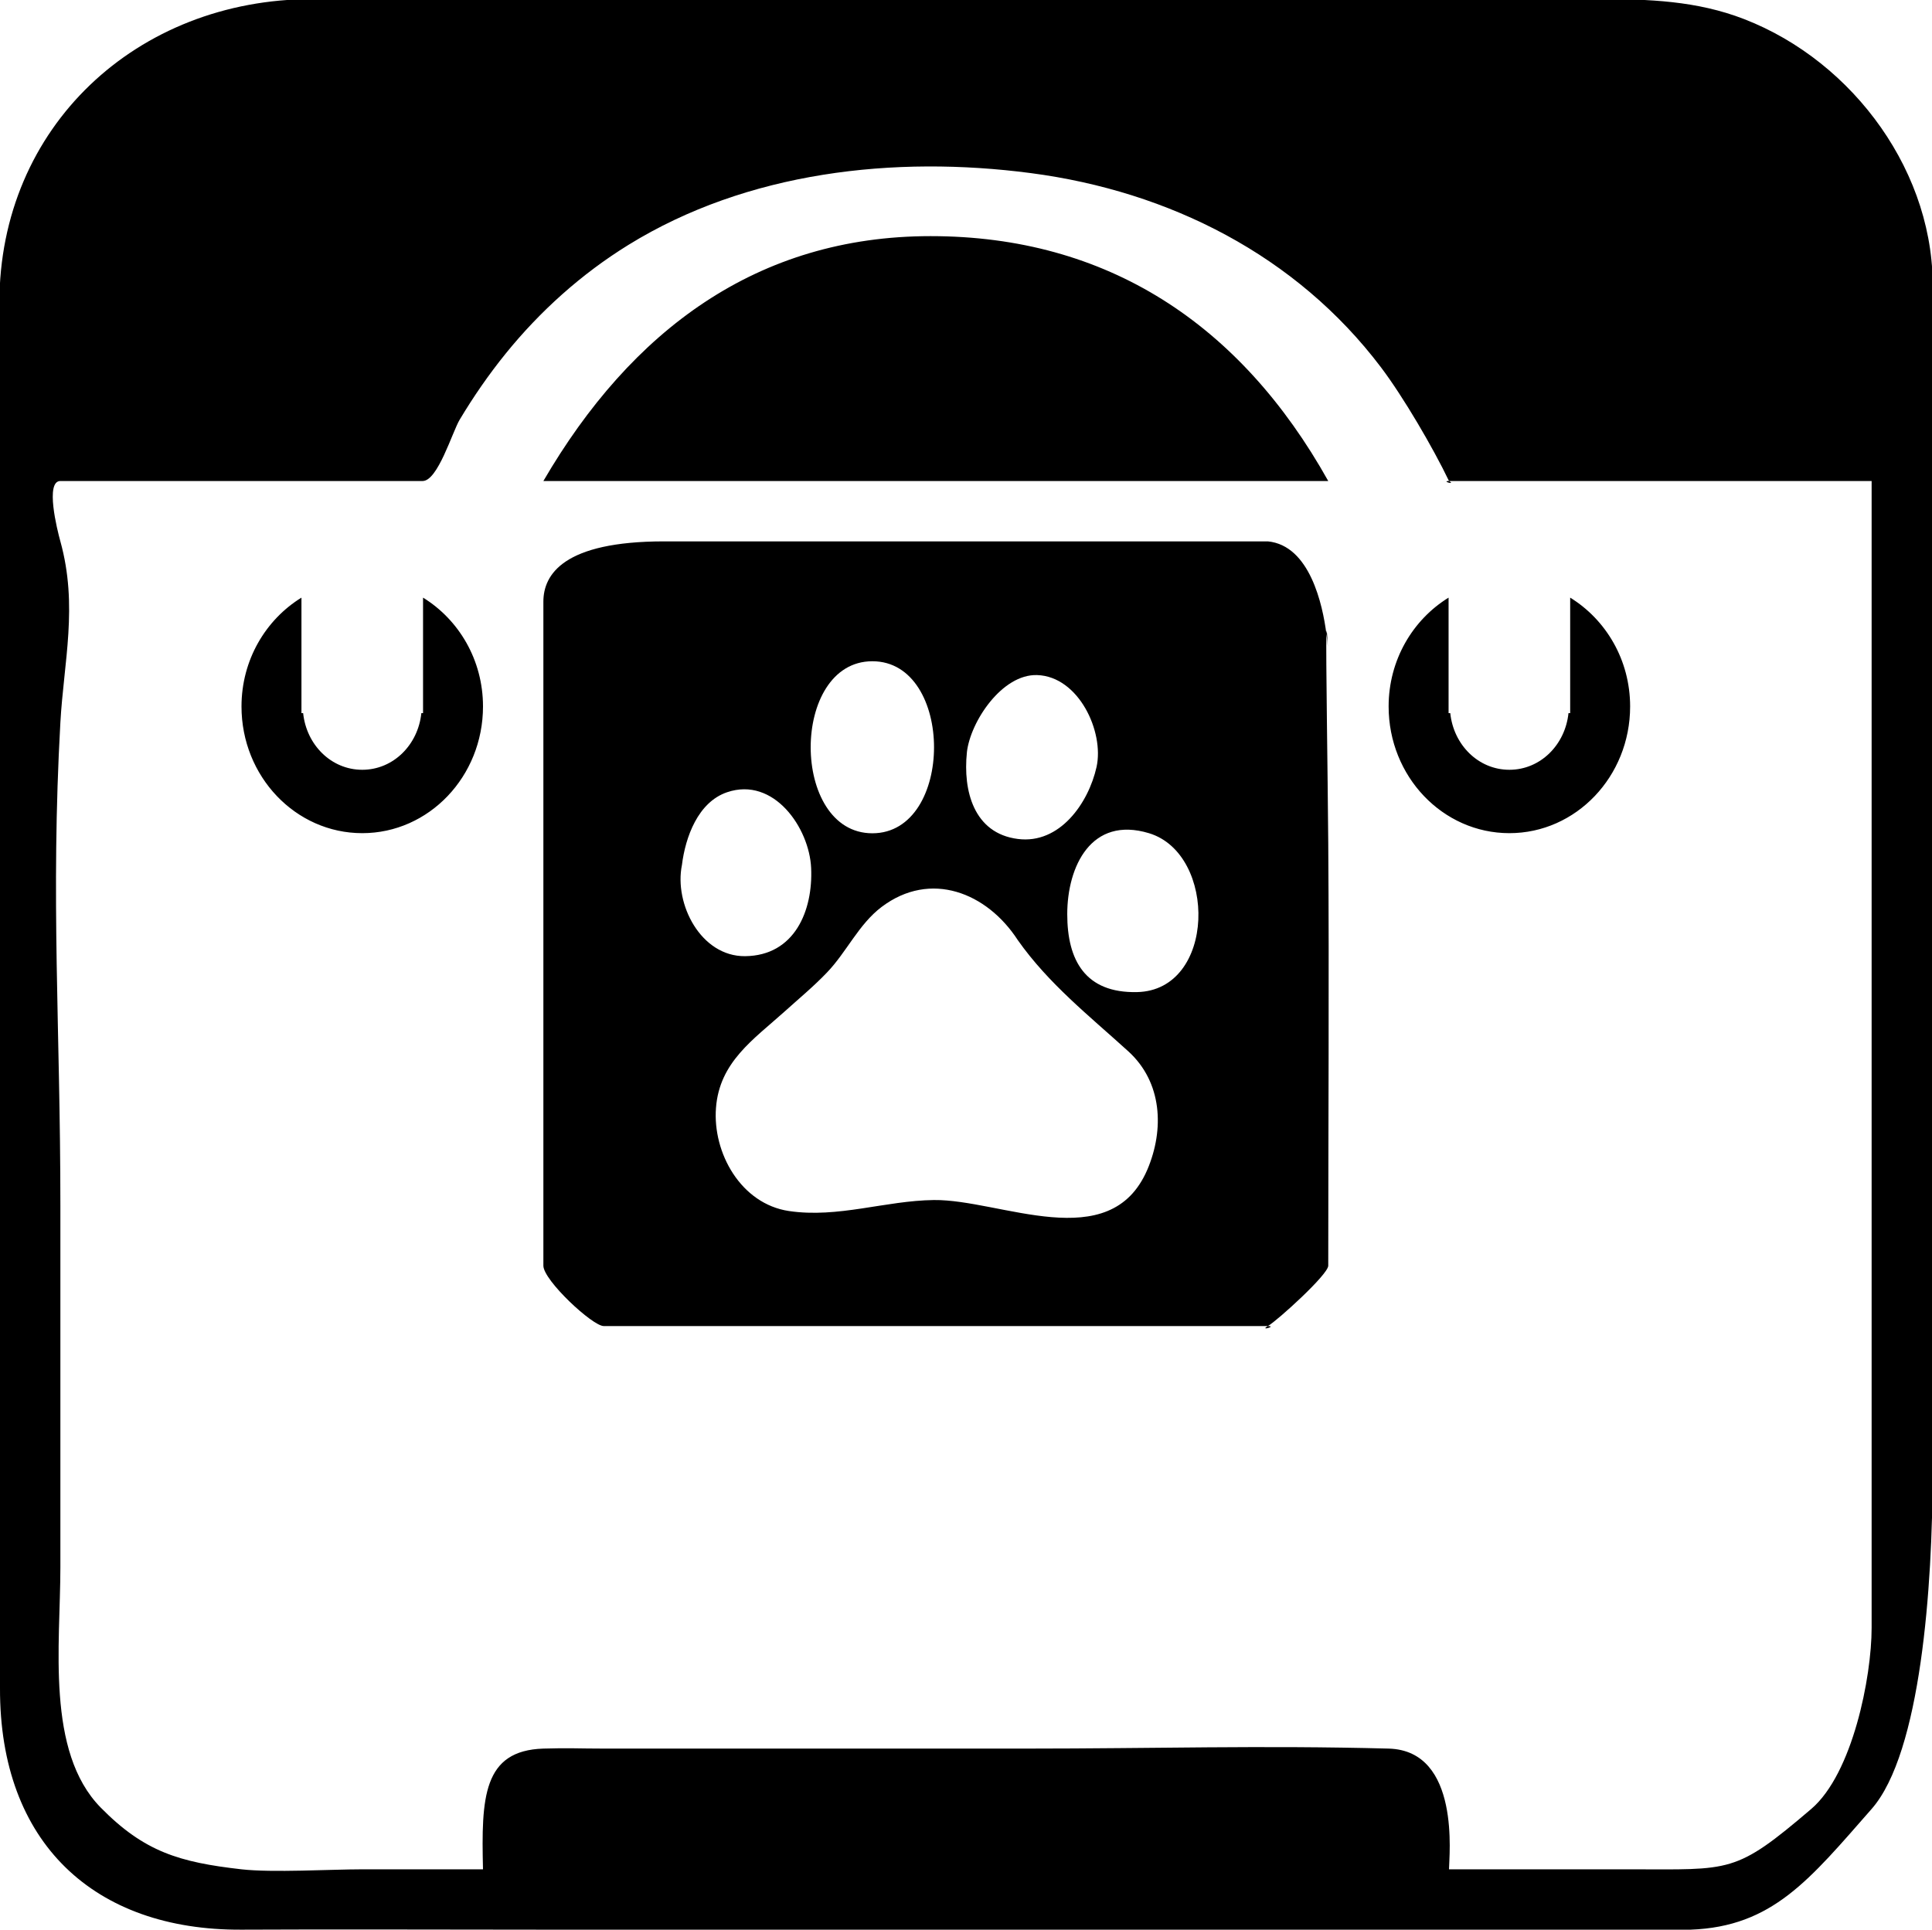 <svg xmlns="http://www.w3.org/2000/svg" xmlns:xlink="http://www.w3.org/1999/xlink" preserveAspectRatio="xMidYMid" width="32" height="31.969" viewBox="0 0 32 31.969">
  <defs>
    <style>
      .cls-1 {
        fill: #000;
        fill-rule: evenodd;
      }
    </style>
  </defs>
  <path d="M31.000,29.969 C29.970,31.142 29.360,31.919 28.000,31.969 C27.425,31.990 25.575,31.969 25.000,31.969 C19.509,31.969 14.491,31.969 9.000,31.969 C7.545,31.969 5.459,31.961 4.000,31.969 C1.563,31.982 -0.007,30.534 -0.000,27.969 C0.002,27.320 -0.010,26.674 -0.010,26.032 C-0.010,20.827 -0.010,15.621 -0.010,10.416 C-0.010,8.616 -0.010,6.816 -0.010,5.016 C-0.010,2.099 2.269,-0.015 5.173,-0.015 C10.104,-0.015 15.035,-0.015 19.965,-0.015 C22.138,-0.015 24.311,-0.015 26.483,-0.015 C27.307,-0.015 28.105,0.012 28.890,0.317 C30.710,1.023 32.071,2.889 32.010,4.855 C32.010,5.893 32.010,6.930 32.010,7.967 C32.010,13.448 32.010,18.929 32.010,24.410 C32.010,26.268 31.817,29.039 31.000,29.969 ZM31.000,21.969 C31.000,17.212 31.000,12.725 31.000,7.969 C30.383,7.969 29.617,7.969 29.000,7.969 C27.868,7.969 27.132,7.969 26.000,7.969 C25.487,7.969 24.513,7.969 24.000,7.969 C23.736,7.418 23.242,6.573 22.873,6.085 C21.473,4.233 19.368,3.169 17.075,2.868 C14.812,2.571 12.375,2.843 10.409,4.057 C9.632,4.537 8.946,5.153 8.374,5.860 C8.094,6.206 7.841,6.573 7.613,6.954 C7.491,7.159 7.251,7.969 7.000,7.969 C4.800,7.969 3.199,7.969 1.000,7.969 C0.746,7.969 0.945,8.772 1.000,8.969 C1.296,10.038 1.056,10.968 1.000,11.969 C0.837,14.886 1.000,17.047 1.000,19.969 C1.000,22.024 1.000,23.914 1.000,25.969 C1.000,27.238 0.756,29.018 1.668,29.946 C2.389,30.680 2.972,30.852 4.000,30.969 C4.514,31.027 5.484,30.969 6.000,30.969 C6.704,30.969 7.296,30.969 8.000,30.969 C7.971,29.783 7.998,29.001 9.000,28.969 C9.420,28.956 9.579,28.969 10.000,28.969 C12.246,28.969 14.754,28.969 17.000,28.969 C19.117,28.969 20.884,28.913 23.000,28.969 C24.198,29.001 24.000,30.763 24.000,30.969 C25.153,30.969 25.847,30.969 27.000,30.969 C28.677,30.969 28.735,31.049 30.000,29.969 C30.685,29.384 31.000,27.784 31.000,26.969 C31.000,25.455 31.000,23.483 31.000,21.969 ZM25.000,13.803 C23.895,13.803 23.000,12.863 23.000,11.704 C23.000,10.932 23.402,10.265 23.993,9.901 L23.993,11.814 L24.021,11.814 C24.075,12.339 24.485,12.753 25.000,12.753 C25.515,12.753 25.925,12.339 25.979,11.814 L26.007,11.814 L26.007,9.901 C26.598,10.265 27.000,10.932 27.000,11.704 C27.000,12.863 26.105,13.803 25.000,13.803 ZM21.000,21.969 C19.848,21.969 18.152,21.969 17.000,21.969 C14.522,21.969 12.478,21.969 10.000,21.969 C9.813,21.969 9.000,21.210 9.000,20.969 C9.000,20.943 9.000,20.914 9.000,20.888 C9.000,19.649 9.000,18.198 9.000,16.969 C9.000,14.640 9.000,12.298 9.000,9.969 C9.000,9.518 9.332,8.969 11.000,8.969 C12.337,8.969 13.663,8.969 15.000,8.969 C17.116,8.969 18.884,8.969 21.000,8.969 C21.696,9.037 21.908,10.022 21.969,10.499 C21.959,10.830 21.991,12.777 22.000,13.969 C22.016,16.167 22.000,18.771 22.000,20.969 C22.000,21.114 21.161,21.875 21.000,21.969 ZM12.043,13.125 C11.560,13.289 11.352,13.870 11.295,14.330 C11.163,14.976 11.608,15.847 12.340,15.841 C13.164,15.833 13.467,15.084 13.435,14.380 C13.405,13.716 12.817,12.862 12.043,13.125 ZM14.449,10.955 C13.087,10.955 13.087,13.805 14.449,13.805 C15.811,13.805 15.811,10.955 14.449,10.955 ZM14.604,15.024 C14.222,15.312 14.024,15.772 13.695,16.114 C13.475,16.344 13.227,16.549 12.991,16.762 C12.478,17.223 11.917,17.595 11.859,18.353 C11.801,19.102 12.273,19.945 13.067,20.063 C13.881,20.184 14.663,19.891 15.467,19.881 C16.571,19.868 18.385,20.816 19.001,19.382 C18.863,19.705 18.725,20.026 19.002,19.381 C19.278,18.736 19.141,19.057 19.003,19.379 C19.288,18.710 19.250,17.929 18.689,17.418 C18.041,16.829 17.368,16.299 16.858,15.575 C16.347,14.787 15.413,14.415 14.604,15.024 ZM17.178,11.184 C16.597,11.165 16.072,11.955 16.015,12.462 C16.030,12.328 16.042,12.220 16.015,12.464 C15.975,12.831 15.997,12.634 16.015,12.468 C15.949,13.095 16.126,13.806 16.858,13.899 C17.554,13.989 18.029,13.303 18.162,12.708 C18.292,12.125 17.868,11.206 17.178,11.184 ZM19.032,13.804 C18.074,13.513 17.677,14.355 17.677,15.145 C17.677,15.910 17.976,16.455 18.833,16.436 C20.142,16.408 20.164,14.148 19.032,13.804 ZM16.015,12.464 C16.015,12.463 16.015,12.463 16.015,12.462 C16.015,12.464 16.015,12.466 16.015,12.468 C16.015,12.467 16.015,12.465 16.015,12.464 ZM19.002,19.381 C19.002,19.382 19.001,19.382 19.001,19.382 C19.002,19.381 19.002,19.380 19.003,19.379 C19.002,19.380 19.002,19.380 19.002,19.381 ZM21.000,21.969 C21.157,21.969 20.852,22.055 21.000,21.969 ZM21.993,10.717 C21.990,10.675 21.982,10.596 21.969,10.499 C21.972,10.399 21.980,10.451 21.993,10.717 ZM9.000,7.969 C10.455,5.472 12.542,3.912 15.414,3.912 C18.332,3.912 20.542,5.361 22.000,7.969 C21.411,7.969 21.589,7.969 21.000,7.969 C16.919,7.969 13.081,7.969 9.000,7.969 ZM6.000,13.803 C4.895,13.803 4.000,12.863 4.000,11.704 C4.000,10.932 4.402,10.265 4.993,9.901 L4.993,11.814 L5.021,11.814 C5.075,12.339 5.485,12.753 6.000,12.753 C6.515,12.753 6.925,12.339 6.979,11.814 L7.007,11.814 L7.007,9.901 C7.598,10.265 8.000,10.932 8.000,11.704 C8.000,12.863 7.105,13.803 6.000,13.803 ZM24.000,7.969 C24.122,8.041 23.862,7.969 24.000,7.969 Z" class="cls-1"/>
</svg>
